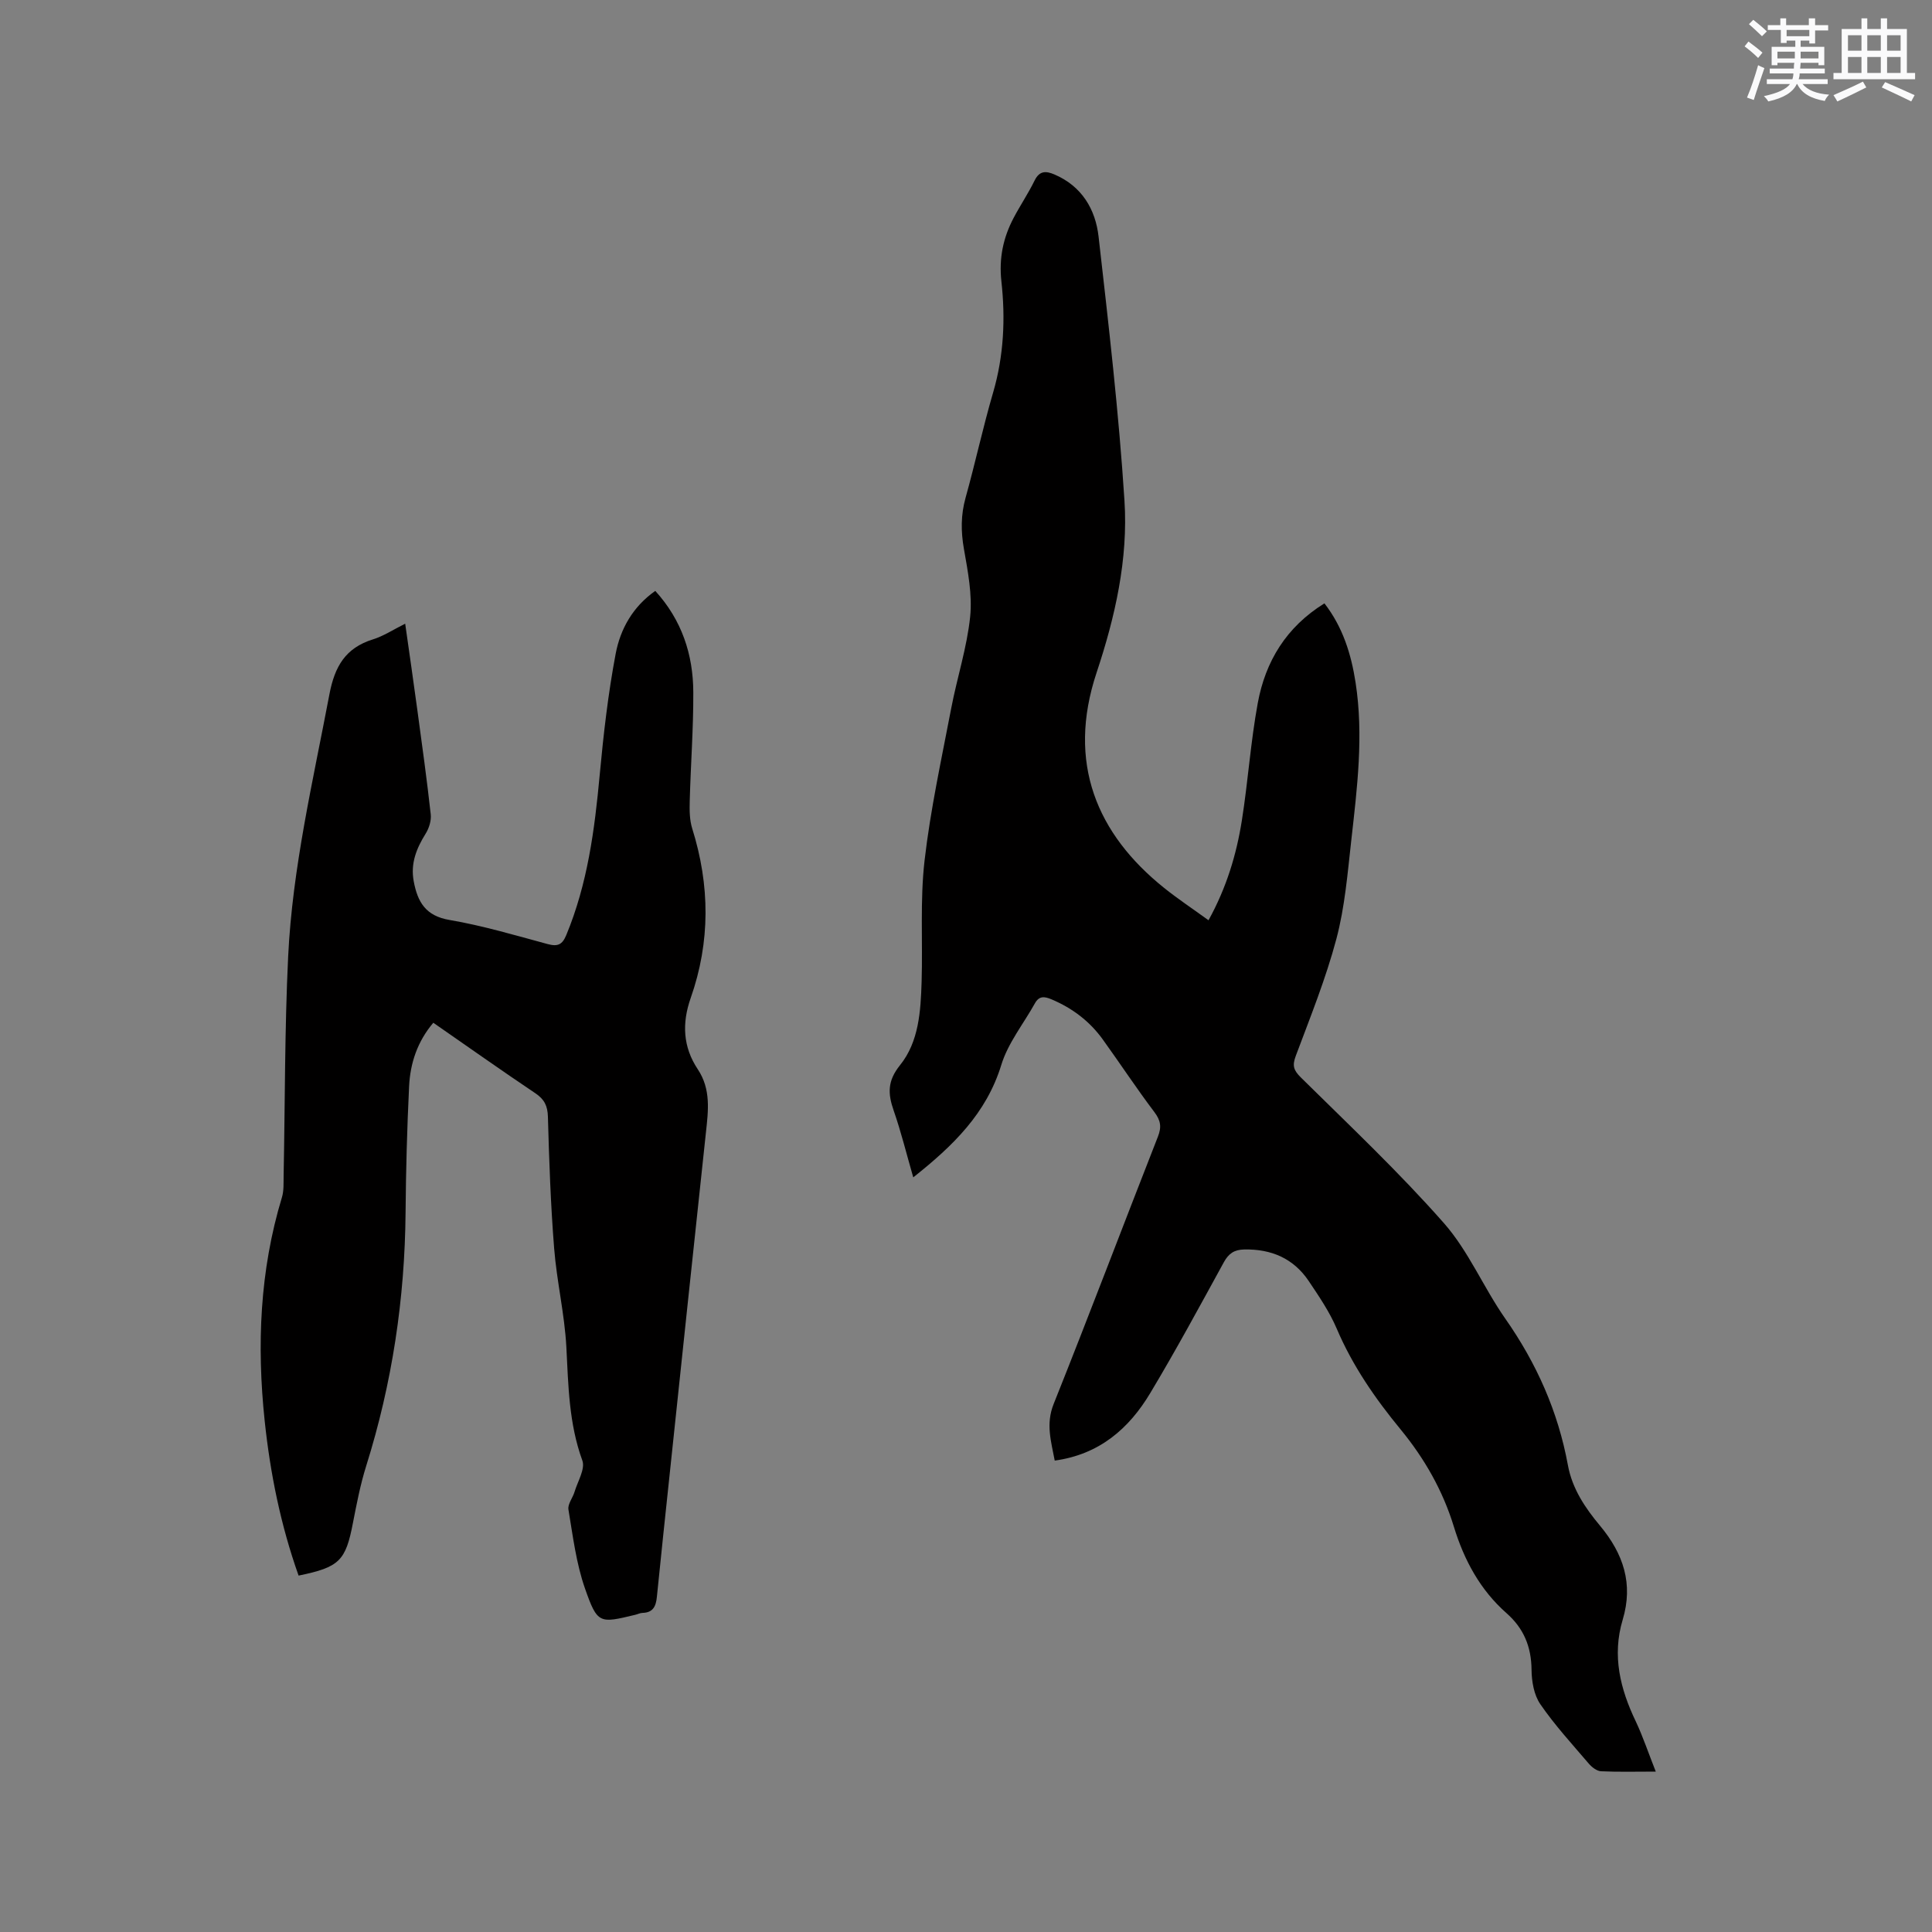 <svg enable-background="new 0 0 400 400" viewBox="0 0 400 400" xmlns="http://www.w3.org/2000/svg"><rect x="0" y="0" width="400" height="400" fill="#808080" stroke="none"/><path d="m342.81 366.79c-4.19 0-7.78.1-11.34-.07-.87-.04-1.89-.84-2.52-1.57-3.44-4.03-7.05-7.96-10.04-12.31-1.32-1.91-1.8-4.73-1.82-7.14-.05-4.75-1.6-8.55-5.17-11.7-5.47-4.82-8.79-10.99-10.91-17.91-2.29-7.48-6.07-14.11-11.05-20.17-5.25-6.38-9.93-13.14-13.21-20.85-1.48-3.47-3.67-6.68-5.79-9.84-3.15-4.69-7.74-6.65-13.36-6.54-2.06.04-3.22.83-4.21 2.63-4.99 9.1-9.92 18.23-15.26 27.13-4.4 7.34-10.52 12.68-19.76 13.95-.74-3.96-1.89-7.56-.22-11.73 7.35-18.38 14.35-36.9 21.58-55.33.8-2.03.58-3.36-.74-5.11-3.7-4.9-7.08-10.04-10.67-15.02-2.72-3.78-6.31-6.49-10.62-8.31-1.49-.63-2.57-.73-3.44.84-2.36 4.24-5.56 8.2-6.95 12.73-3.08 10.05-9.97 16.74-18.23 23.29-1.4-4.84-2.51-9.4-4.05-13.82-1.22-3.5-1.33-6.13 1.32-9.42 3.9-4.84 4.27-11.18 4.46-17.25.25-8.37-.34-16.82.61-25.1 1.22-10.58 3.52-21.05 5.52-31.53 1.21-6.34 3.26-12.57 3.92-18.95.47-4.59-.48-9.41-1.29-14.04-.64-3.63-.65-7.03.34-10.59 2.02-7.24 3.6-14.6 5.71-21.81 2.21-7.58 2.56-15.29 1.71-22.98-.53-4.8.36-9.03 2.52-13.14 1.38-2.62 3.05-5.09 4.35-7.75 1.01-2.06 2.35-2.01 4.11-1.26 5.68 2.43 8.5 7.22 9.14 12.88 2.07 18.19 4.19 36.4 5.36 54.67.78 12.12-1.94 24.07-5.77 35.58-6.23 18.72.09 33.44 13.96 44.57 2.87 2.3 5.94 4.34 9.21 6.71 3.73-6.76 5.79-13.61 6.91-20.7 1.27-8.05 1.81-16.23 3.28-24.23 1.58-8.64 5.89-15.78 13.81-20.68 3.81 4.92 5.54 10.51 6.45 16.41 1.69 10.93.33 21.79-.89 32.64-.77 6.84-1.33 13.79-3.08 20.4-2.19 8.24-5.41 16.22-8.41 24.23-.76 2.03-.48 2.97 1.07 4.5 10.03 9.9 20.31 19.59 29.6 30.14 5.11 5.8 8.2 13.34 12.69 19.75 6.49 9.26 10.95 19.28 12.98 30.37.9 4.91 3.61 8.88 6.62 12.49 4.88 5.85 6.95 12.06 4.72 19.5-2.23 7.43-.52 14.34 2.74 21.11 1.49 3.18 2.62 6.58 4.11 10.33z" fill="#010000"/><path d="m61.82 326.21c-3.73-10.51-5.87-21.17-7.02-32.03-1.65-15.63-1.03-31.11 3.57-46.28.42-1.38.32-2.94.35-4.42.3-15.15.21-30.33.94-45.46.89-18.36 5.13-36.25 8.54-54.26 1.1-5.8 3.33-9.62 9.03-11.39 2.19-.68 4.18-2.01 6.66-3.24.88 6.21 1.74 12.12 2.54 18.04.97 7.14 1.96 14.28 2.75 21.44.14 1.29-.35 2.86-1.05 3.98-1.91 3.07-3.17 6.17-2.47 9.89.8 4.26 2.45 7.15 7.41 7.99 6.87 1.17 13.6 3.18 20.35 5 2.06.55 3 .11 3.82-1.87 4.41-10.62 5.87-21.8 6.92-33.13.78-8.41 1.74-16.84 3.31-25.13.96-5.07 3.52-9.72 8.2-13 5.49 6.04 7.84 13.16 7.87 20.98.03 7.52-.54 15.04-.74 22.56-.05 1.88-.04 3.87.51 5.64 3.69 11.76 3.78 23.47-.31 35.11-1.84 5.24-1.6 10.14 1.46 14.74 2.77 4.16 2.18 8.61 1.69 13.14-2.52 23.5-5 47-7.48 70.5-.9 8.54-1.82 17.07-2.67 25.61-.19 1.92-.77 3.25-2.96 3.31-.51.01-1.02.28-1.53.4-7.41 1.78-7.81 1.92-10.39-5.44-1.83-5.22-2.51-10.86-3.43-16.35-.19-1.13.9-2.43 1.27-3.69.65-2.16 2.24-4.73 1.61-6.46-2.79-7.65-2.9-15.51-3.31-23.46-.36-6.85-1.99-13.62-2.53-20.47-.72-9.05-1.04-18.15-1.29-27.23-.06-2.28-.74-3.64-2.61-4.89-7.03-4.72-13.94-9.61-21.12-14.59-3.3 3.9-4.78 8.38-5.01 13.16-.42 8.68-.66 17.37-.73 26.06-.15 17.93-2.78 35.44-8.16 52.56-1.2 3.82-1.96 7.79-2.73 11.73-1.51 7.88-2.77 9.21-11.26 10.95z" fill="#010000"/><g fill="#fafafb"><path d="m361.2 9.6.8-1c.9.7 1.9 1.4 2.9 2.3l-.9 1.1c-1-1-2-1.8-2.8-2.4zm.5 10.6c.9-2.1 1.6-4.3 2.3-6.7.4.2.8.4 1.3.6-.7 2.1-1.5 4.3-2.2 6.6zm.4-15.2.9-.9c1 .8 2 1.6 2.8 2.4l-1 1c-.9-.9-1.8-1.7-2.7-2.5zm12.5-1.2h1.2v1.4h2.7v1.1h-2.7v2.7h-1.2v-.6h-1.8v1.3h4.9v3.8h-1.2v-.5h-3.7c0 .4-.1.9-.1 1.2h5.1v1h-5.2c0 .5-.1.9-.2 1.2h6v1h-5.2c1.1 1.3 2.9 2 5.5 2.2-.4.4-.7.8-.9 1.3-2.9-.5-4.8-1.6-5.7-3.5h-.1c-.8 1.7-2.7 2.9-5.9 3.6-.2-.4-.6-.8-.9-1.1 2.8-.6 4.6-1.4 5.4-2.5h-4.8v-1h5.3c.1-.3.2-.7.2-1.2h-4.9v-1h5c0-.4 0-.8.1-1.2h-3.5v.5h-1.2v-3.8h4.9v-1.3h-1.8v.5h-1.2v-2.7h-2.7v-1h2.6v-1.4h1.2v1.4h4.7v-1.4zm-6.6 8.3h3.6c0-.4 0-.9 0-1.4h-3.6zm1.9-4.6h4.7v-1.3h-4.7zm6.6 3.2h-3.7v1.4h3.7z"/><path d="m385.3 3.8h1.3v2.2h2.8v-2.2h1.3v2.2h4.1v9.1h1.7v1.3h-16.9v-1.3h1.7v-9.1h4.1v-2.2zm.4 13.1.7 1.2c-1.8.9-3.8 1.9-6 2.9-.2-.4-.5-.8-.8-1.3 2.3-1 4.3-1.9 6.1-2.8zm-3.1-6.4h2.8v-3.2h-2.8zm0 4.6h2.8v-3.3h-2.8zm4-4.6h2.8v-3.2h-2.8zm0 4.6h2.8v-3.3h-2.8zm3.7 1.9c2.1.9 4.1 1.8 6.1 2.7l-.7 1.3c-2.2-1.1-4.2-2-6.1-2.9zm3.2-9.7h-2.8v3.2h2.8zm-2.8 7.8h2.8v-3.3h-2.8z"/></g></svg>